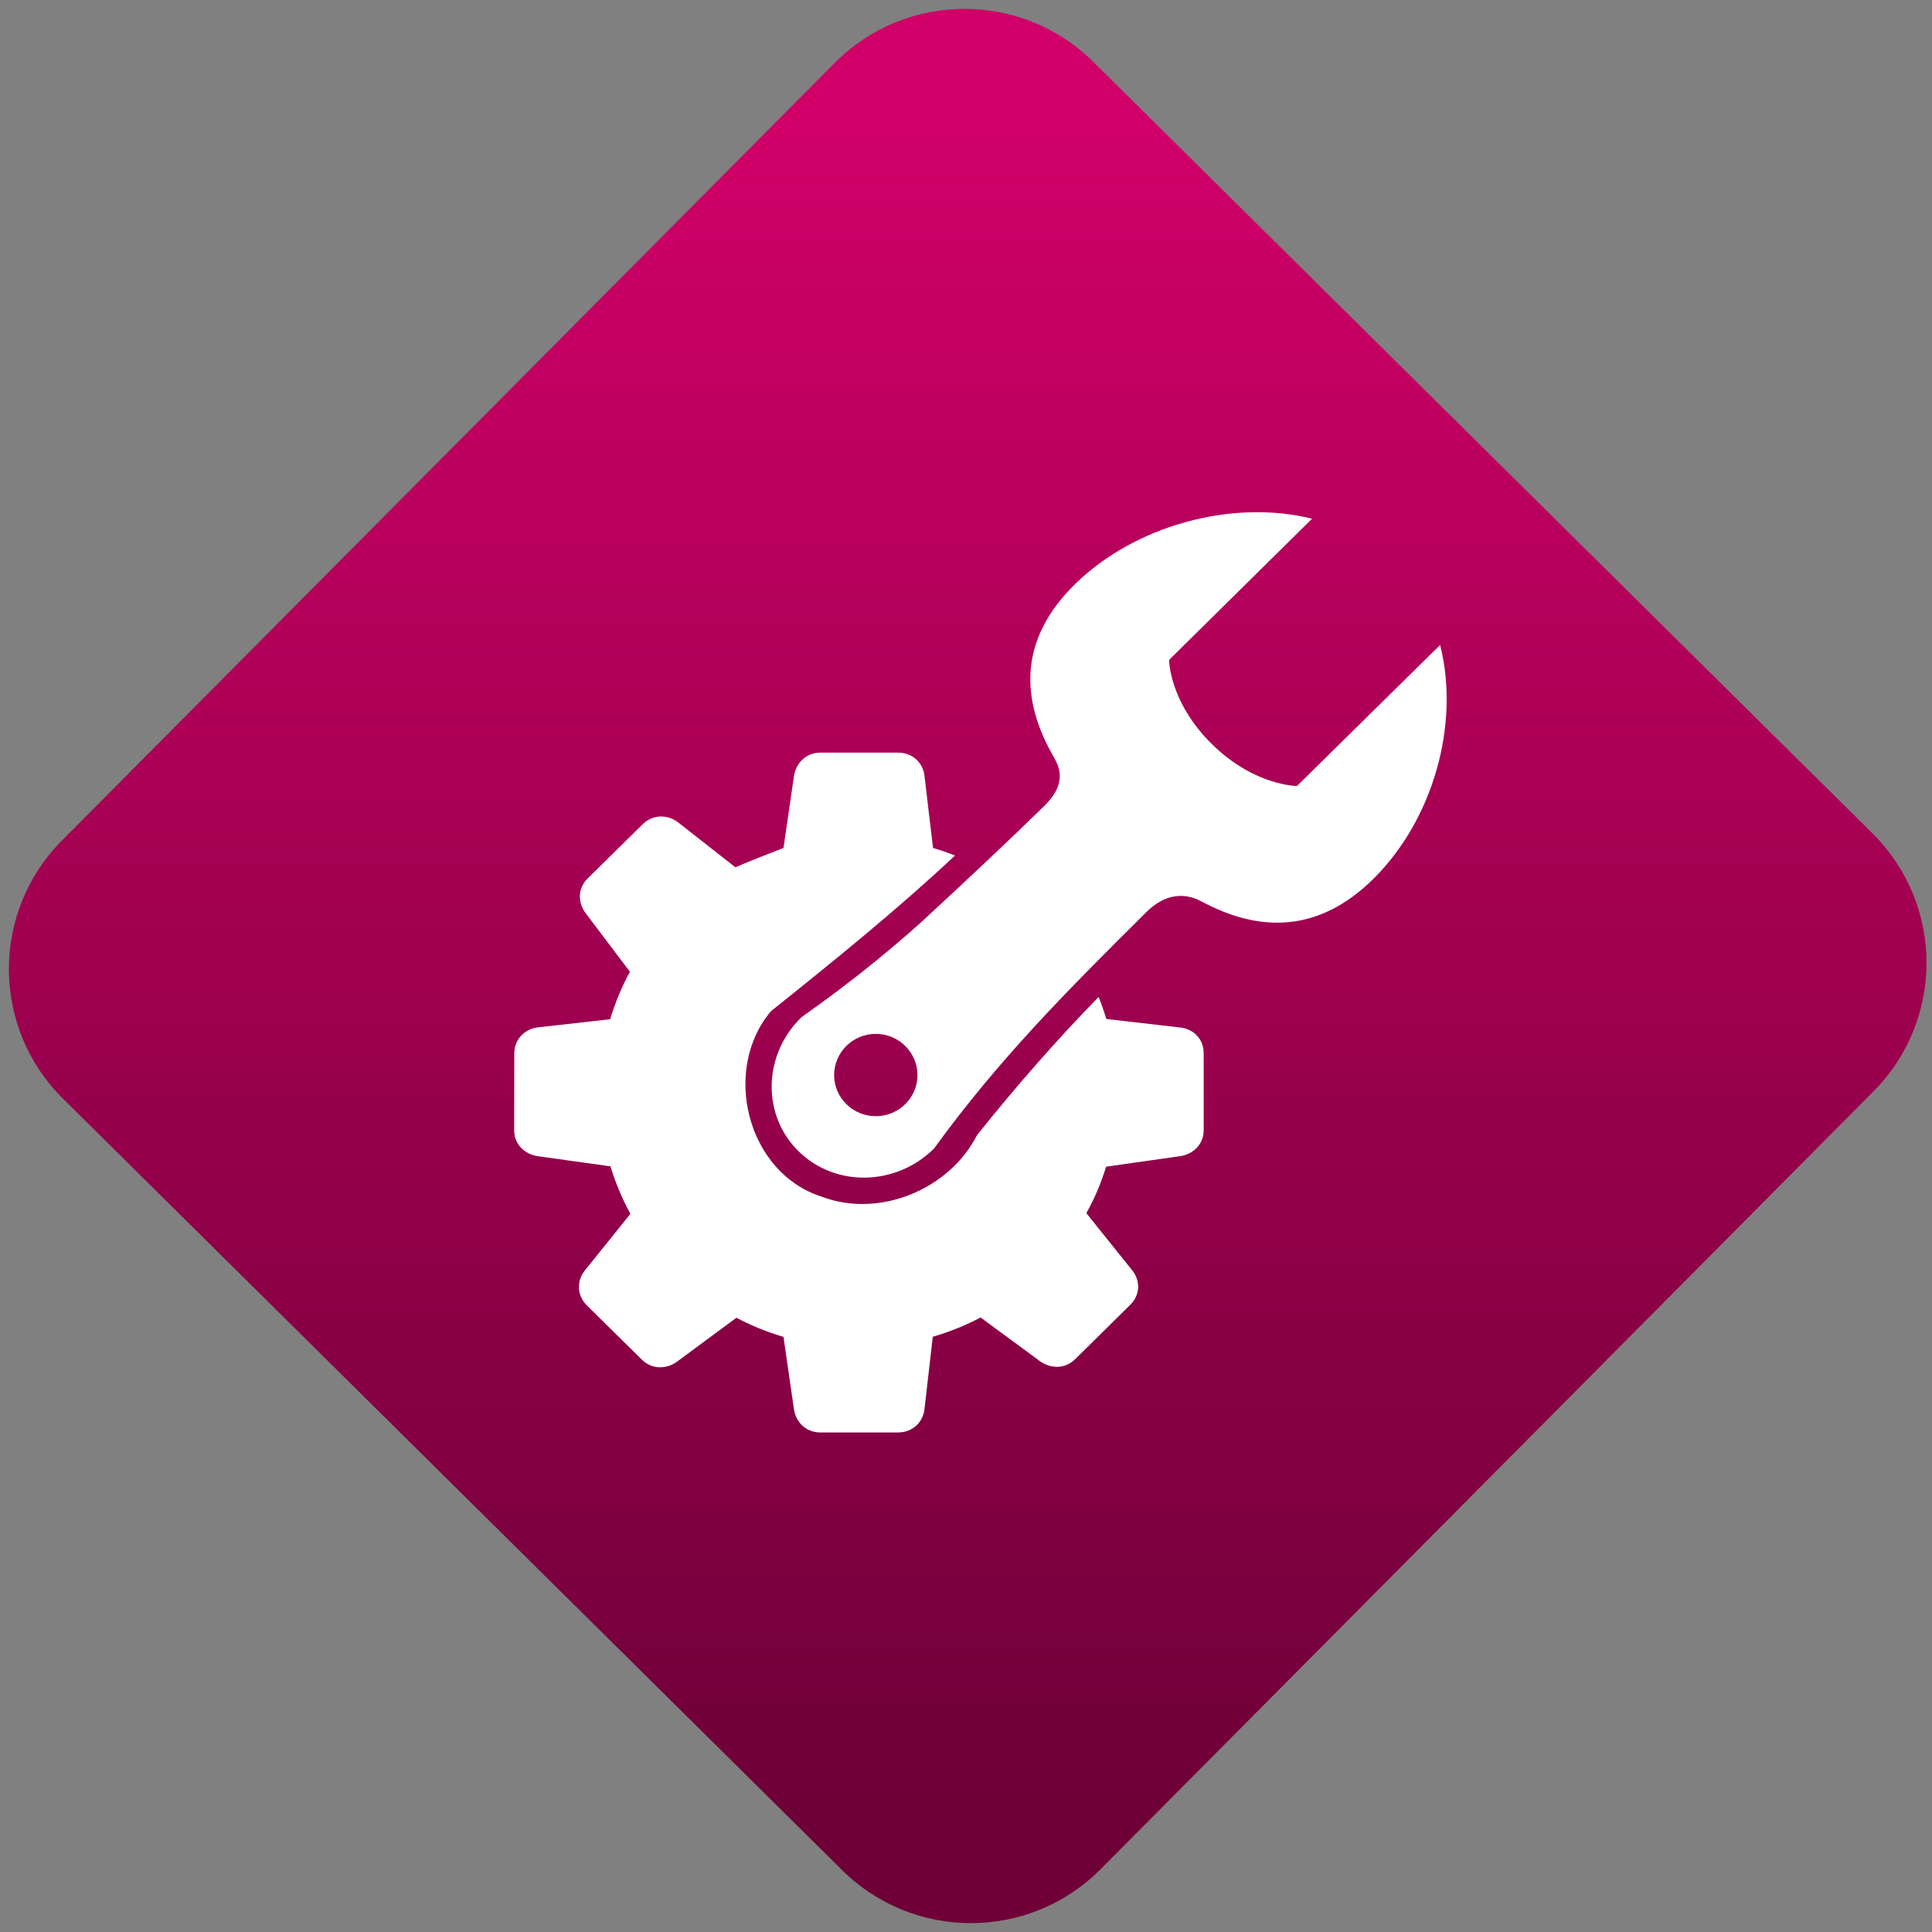 <svg width="64" height="64" viewBox="0 0 64 64" version="1.1"><rect x="0" y="0" width="64" height="64" fill="#808080" stroke="none"/><defs><linearGradient id="linear-pattern-0" gradientUnits="userSpaceOnUse" x1="0" y1="0" x2="0" y2="1" gradientTransform="matrix(60, 0, 0, 56, 0, 4)"><stop offset="0" stop-color="#d00068" stop-opacity="1"/><stop offset="1" stop-color="#6e0037" stop-opacity="1"/></linearGradient></defs><path fill="url(#linear-pattern-0)" fill-opacity="1" d="M 36.219 2.051 L 62.027 27.605 C 64.402 29.957 64.418 33.785 62.059 36.156 L 36.461 61.918 C 34.105 64.289 30.27 64.305 27.895 61.949 L 2.086 36.395 C -0.289 34.043 -0.305 30.215 2.051 27.844 L 27.652 2.082 C 30.008 -0.289 33.844 -0.305 36.219 2.051 Z M 36.219 2.051 " /><g transform="matrix(1.008,0,0,1.003,16.221,16.077)"><path fill-rule="nonzero" fill="rgb(100%, 100%, 100%)" fill-opacity="1" d="M 27.027 1.102 C 24.383 0.445 21.184 1.336 19.227 3.273 C 17.375 5.109 17.445 7.078 18.547 8.992 C 18.699 9.27 19 9.82 18.242 10.574 C 17.145 11.656 15.695 13.023 14.164 14.445 C 12.082 16.32 10.297 17.516 10.234 17.578 C 8.98 18.82 8.941 20.797 10.148 21.992 C 11.355 23.188 13.348 23.152 14.602 21.906 C 16.719 18.969 18.996 16.672 21.578 14.098 C 22.383 13.301 23.086 13.578 23.406 13.75 C 25.297 14.766 27.234 14.789 29.039 13 C 30.996 11.059 31.898 7.895 31.234 5.273 L 26.531 9.93 C 26.531 9.93 25.129 9.93 23.727 8.539 C 22.328 7.148 22.328 5.766 22.328 5.766 Z M 23.188 18.117 C 23.051 18 22.879 17.926 22.691 17.906 L 20.266 17.625 C 20.191 17.379 20.109 17.141 20.012 16.898 C 18.602 18.348 17.273 19.883 16.016 21.461 C 15.109 23.254 12.805 24.219 10.906 23.492 C 8.438 22.695 7.621 19.281 9.25 17.363 C 11.309 15.707 13.367 14.039 15.293 12.227 C 15.055 12.133 14.812 12.047 14.57 11.977 L 14.289 9.594 C 14.242 9.172 13.906 8.828 13.422 8.828 L 10.871 8.828 C 10.391 8.828 10.062 9.18 10 9.602 L 9.656 11.977 C 8.406 12.461 8.074 12.617 8.078 12.617 L 6.188 11.129 C 5.848 10.867 5.367 10.859 5.027 11.195 L 3.219 12.984 C 2.883 13.32 2.898 13.789 3.156 14.133 L 4.609 16.066 C 4.336 16.57 4.121 17.094 3.961 17.633 L 1.582 17.902 C 1.156 17.953 0.809 18.293 0.809 18.766 L 0.805 21.297 C 0.805 21.773 1.156 22.094 1.578 22.156 L 3.969 22.492 C 4.133 23.031 4.352 23.559 4.625 24.062 L 3.125 25.934 C 2.863 26.266 2.855 26.75 3.195 27.086 L 5 28.875 C 5.34 29.211 5.816 29.195 6.164 28.938 L 8.109 27.492 C 8.605 27.758 9.125 27.965 9.656 28.125 L 10 30.516 C 10.062 30.938 10.387 31.281 10.867 31.281 L 13.422 31.281 C 13.902 31.281 14.242 30.938 14.289 30.516 L 14.562 28.121 C 15.105 27.961 15.633 27.75 16.133 27.484 L 18.078 28.922 C 18.426 29.18 18.906 29.195 19.242 28.859 L 21.047 27.07 C 21.391 26.734 21.383 26.258 21.113 25.922 L 19.609 24.039 C 19.883 23.547 20.098 23.031 20.258 22.504 L 22.691 22.156 C 23.113 22.094 23.465 21.77 23.465 21.297 L 23.465 18.766 C 23.465 18.523 23.383 18.32 23.242 18.172 C 23.227 18.156 23.203 18.137 23.188 18.117 Z M 13.656 18.516 C 13.906 18.766 14.059 19.102 14.059 19.477 C 14.059 20.227 13.445 20.836 12.691 20.836 C 11.934 20.836 11.32 20.227 11.32 19.477 C 11.32 18.727 11.934 18.117 12.691 18.117 C 13.07 18.117 13.414 18.273 13.656 18.516 "/></g></svg>
